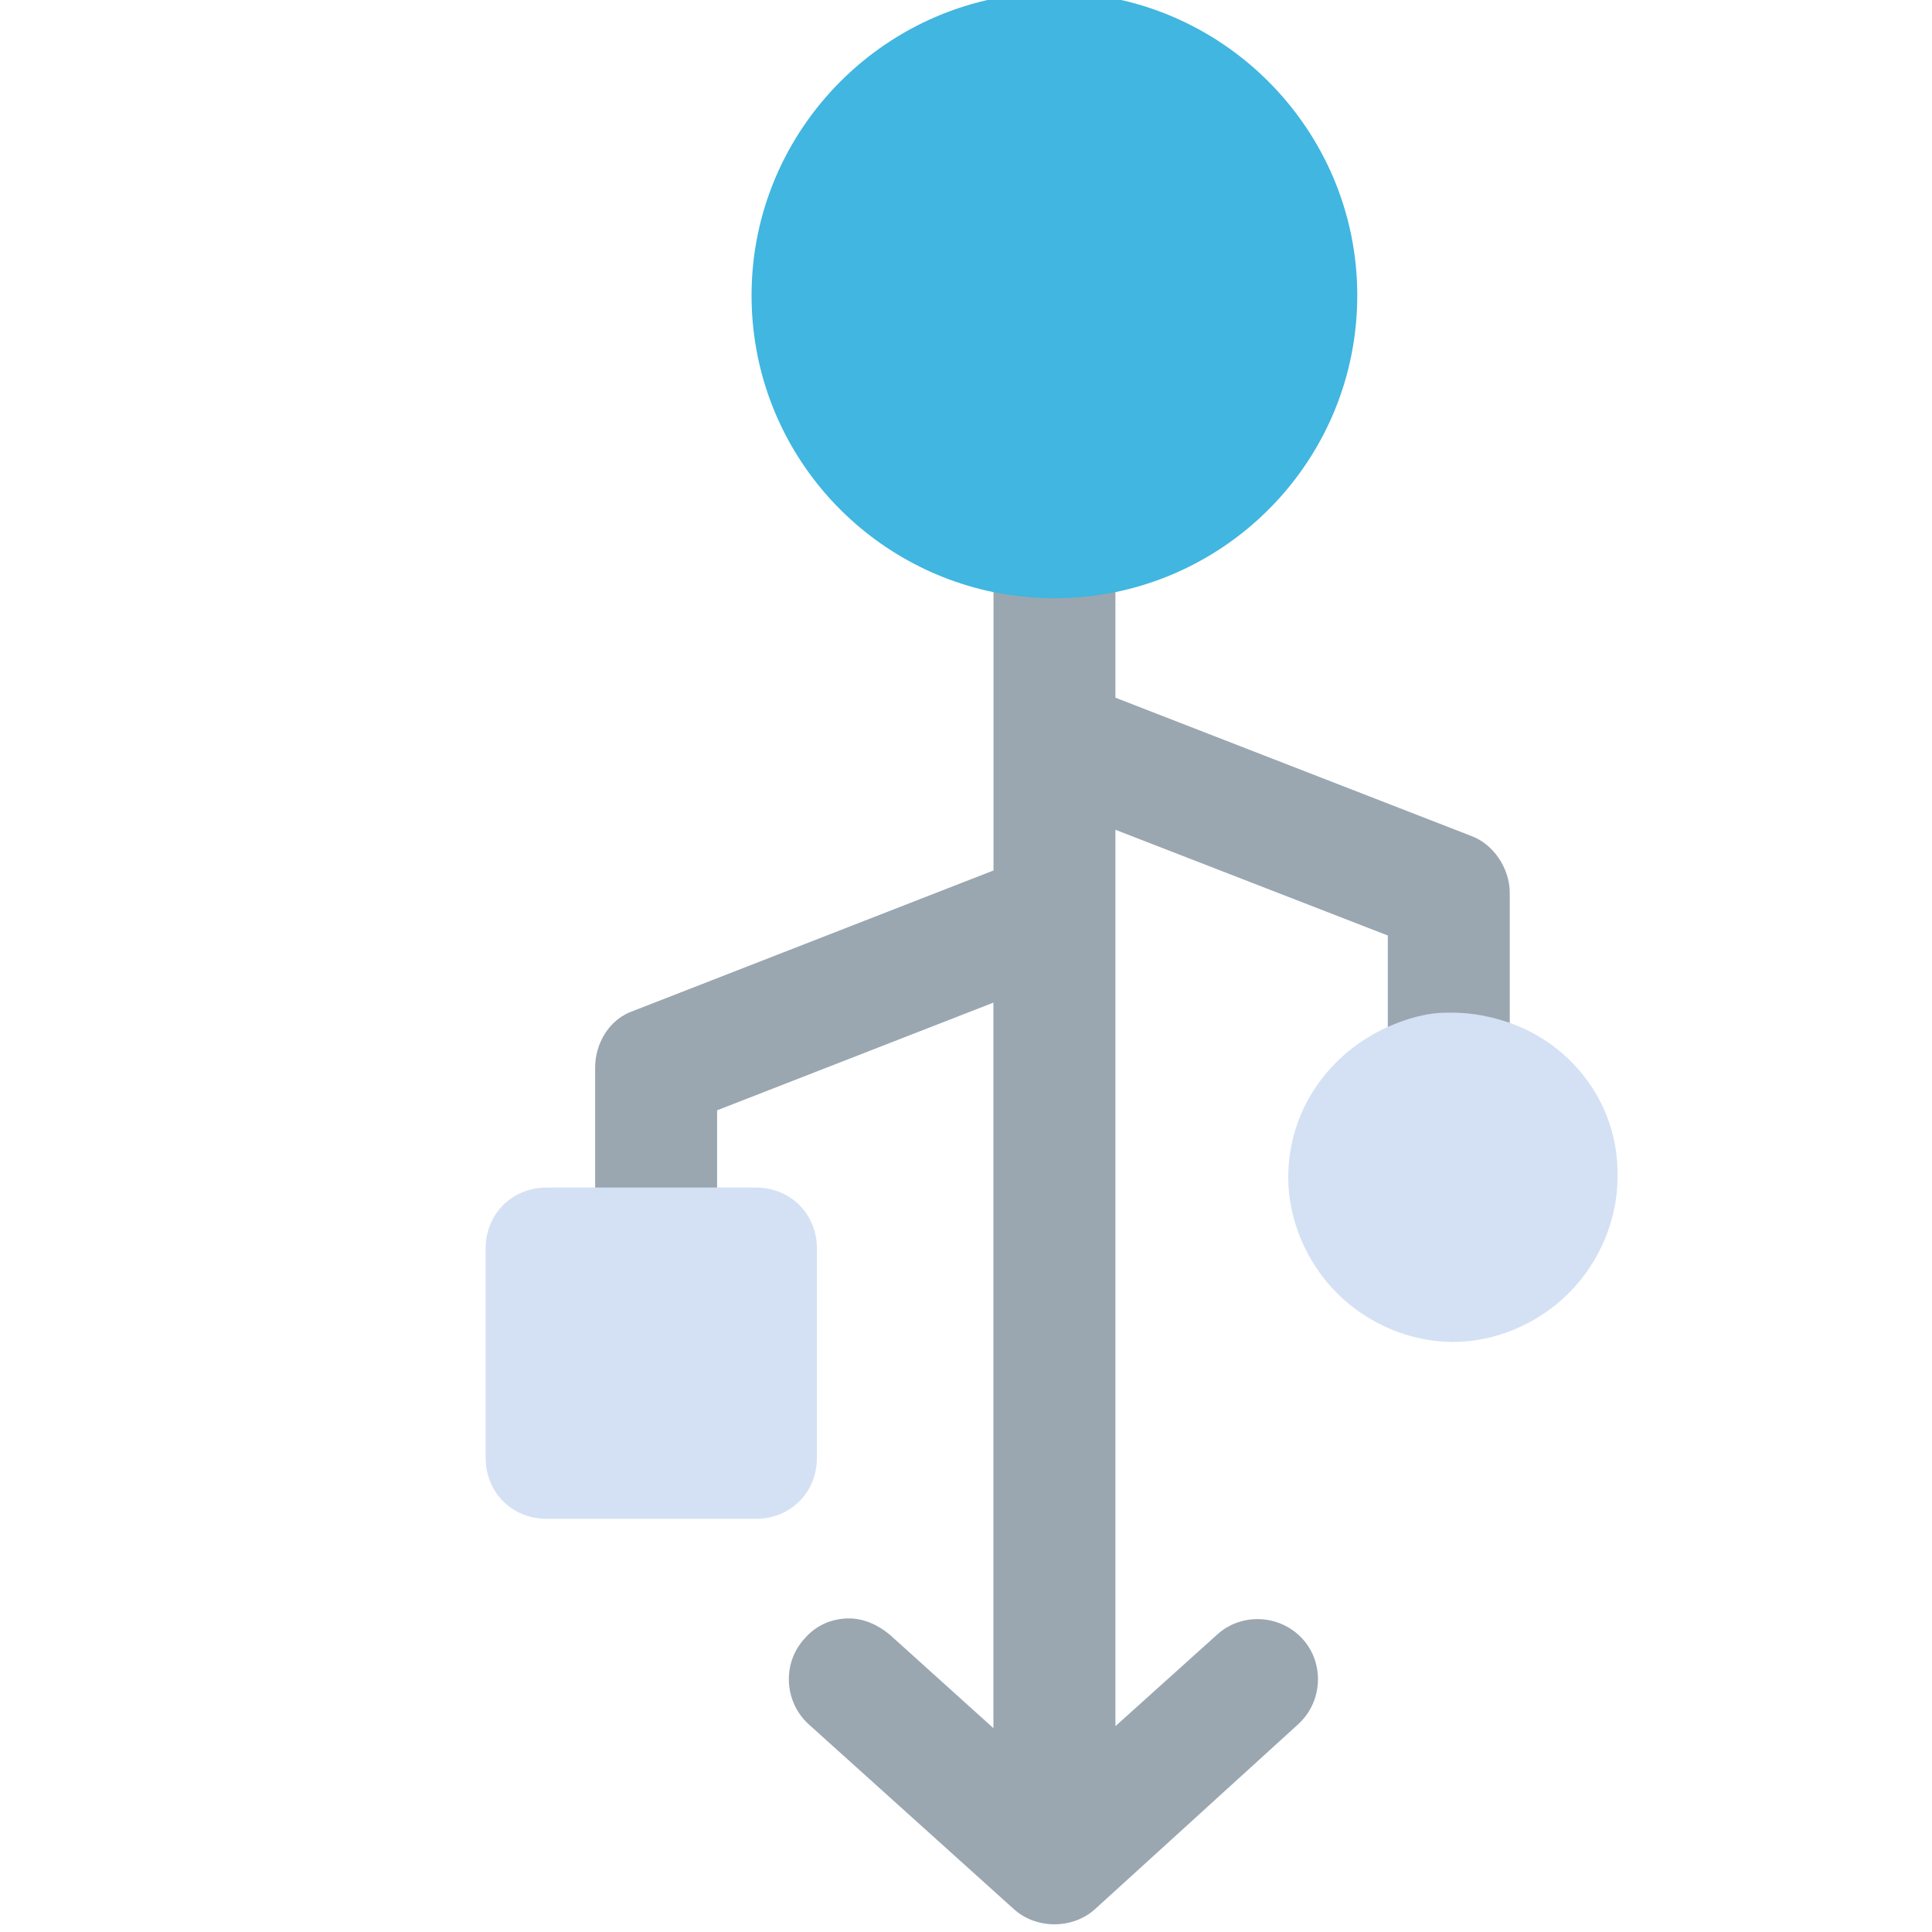 <svg width="12" height="12" version="1.1" viewBox="0 0 496.6 496.6" xmlns="http://www.w3.org/2000/svg">
  <path d="m184.3 285.4 71.05-27.69-1e-5 186.5-26.64-24.03c-3.135-2.612-6.792-4.18-10.45-4.18-4.18-1e-5-8.359 1.567-11.49 5.224-5.747 6.269-5.224 16.2 1.045 21.94l52.77 47.54c5.747 5.224 15.15 5.224 20.9 1e-5l52.24-47.54c6.269-5.747 6.792-15.67 1.045-21.94-5.747-6.27-15.67-6.792-21.94-1.045l-26.12 23.51v-230.4l70.01 27.17 1e-5 28.74c4.702-2.09 9.927-3.135 15.15-3.657l.522 1e-5 1.045-1e-5c5.224 0 9.927 1.045 14.63 2.612l1e-5-38.66c-1e-5-6.269-4.18-12.54-9.927-14.63l-91.43-35.53-1e-5-32.39c-5.225 1.045-10.45 1.567-15.67 1.567-5.224 0-10.45-.522-15.67-1.567l1e-5 76.8-92.47 36.05c-6.269 2.09-9.927 8.359-9.927 14.63v36.05h31.35c-.001.001-.001-25.08-.001-25.08z" fill="#9aa7b0"/>
  <g transform="rotate(180 259.3 247.3)" fill="#d4e1f4">
    <path d="m378.1 104.2h-53.81c-8.882 0-15.67 6.792-15.67 15.67v53.81c0 8.882 6.792 15.67 15.67 15.67h53.81c8.882 0 15.67-6.792 15.67-15.67v-53.81c0-8.882-6.792-15.67-15.67-15.67z"/>
    <path d="m146.2 234.3h.522c5.224 0 10.45-1.567 15.15-3.657 15.15-6.792 25.6-21.42 25.6-38.66 0-10.97-4.702-21.94-12.54-29.78s-18.81-12.54-29.78-12.54c-10.97 0-21.94 4.702-29.78 12.54s-12.54 18.81-12.54 29.78v1.045c0 17.76 11.49 32.91 27.69 38.66 4.702 1.567 9.404 2.612 14.63 2.612z"/>
  </g>
  <path d="m286.7 152.2c35.53-7.314 62.17-38.66 62.17-76.28-1e-5-42.84-35-77.84-77.85-77.84-42.84 1e-6-77.84 35-77.84 77.84-1e-5 37.62 26.64 68.96 62.17 76.28 5.224 1.045 10.45 1.567 15.67 1.567 5.224 0 10.45-.522 15.67-1.567z" fill="#40b6e0"/>
</svg>
